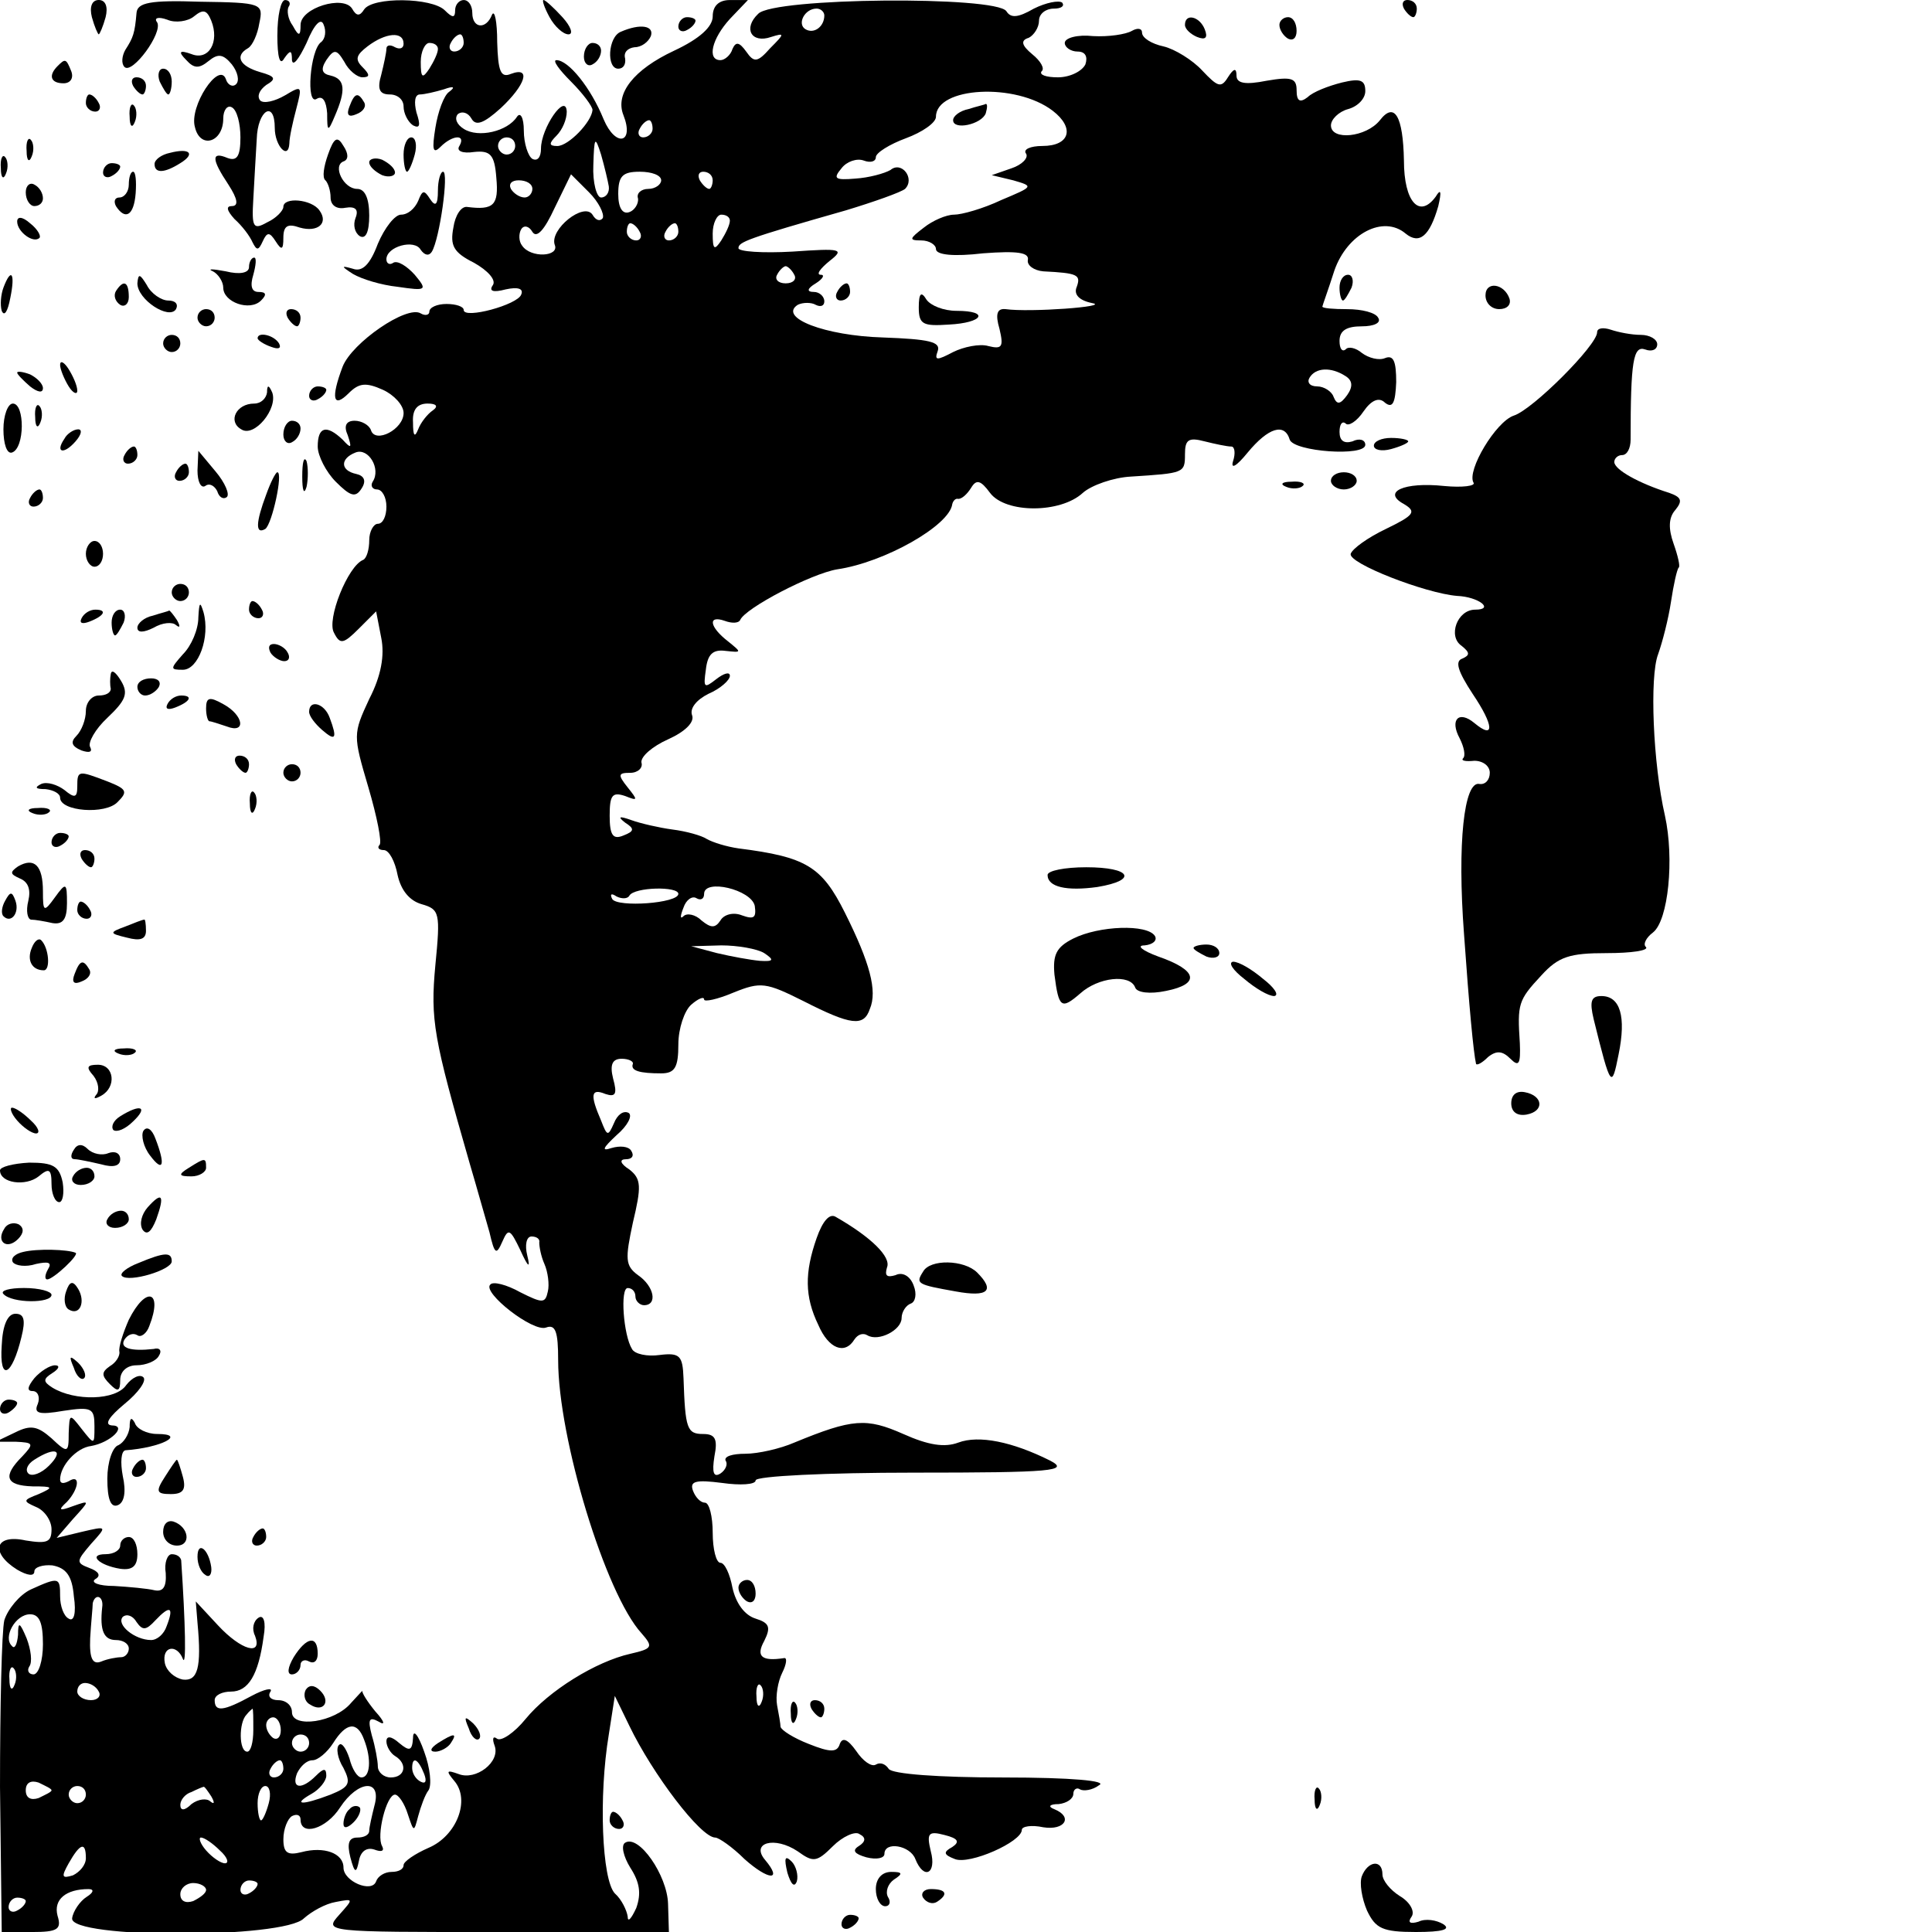 <?xml version="1.0" standalone="no"?>
<!DOCTYPE svg PUBLIC "-//W3C//DTD SVG 20010904//EN"
 "http://www.w3.org/TR/2001/REC-SVG-20010904/DTD/svg10.dtd">
<svg version="1.0" xmlns="http://www.w3.org/2000/svg"
 width="225pt" height="225pt" viewBox="0 0 225 225"
 preserveAspectRatio="xMidYMid meet">

<g transform="translate(0,225) scale(0.1,-0.1)"
fill="#000000" stroke="none">
<path d="M107 2230 c3 -11 7 -20 8 -20 1 0 5 9 8 20 3 12 0 20 -8 20 -8 0 -11
-8 -8 -20z"/>
<path d="M159 2235 c-2 -24 -4 -29 -13 -43 -4 -7 -5 -16 -1 -20 9 -9 45 40 38
52 -4 5 1 7 12 3 9 -4 24 -2 31 4 11 9 15 7 20 -5 10 -25 -3 -47 -23 -39 -14
5 -16 3 -6 -7 9 -10 15 -10 26 -1 11 9 17 8 27 -4 7 -9 9 -19 5 -23 -4 -4 -10
-1 -12 6 -8 21 -43 -32 -36 -56 6 -26 33 -18 33 10 0 10 5 16 10 13 6 -3 10
-19 10 -35 0 -22 -4 -28 -15 -24 -19 8 -19 -1 1 -31 11 -17 12 -25 4 -25 -7 0
-6 -5 3 -15 9 -8 18 -20 21 -27 5 -10 7 -10 12 1 5 11 8 11 15 0 7 -11 9 -10
9 4 0 14 5 17 19 12 21 -6 34 5 23 20 -9 13 -42 16 -42 4 0 -4 -8 -13 -19 -18
-16 -9 -18 -6 -16 27 1 20 3 52 4 70 1 34 21 46 21 13 0 -21 16 -38 17 -18 0
7 4 25 8 40 7 27 7 28 -13 16 -12 -7 -25 -10 -29 -6 -4 5 -1 12 7 18 12 7 11
10 -7 15 -24 7 -30 19 -14 28 5 3 11 16 13 29 5 23 3 24 -69 25 -58 2 -73 -1
-74 -13z"/>
<path d="M323 2209 c0 -26 3 -36 8 -27 7 10 9 10 9 -2 1 -8 8 1 17 20 9 22 17
30 20 21 3 -7 2 -16 -3 -20 -13 -9 -18 -75 -5 -66 7 4 11 -3 12 -17 0 -22 1
-22 9 -3 13 30 12 43 -5 47 -10 2 -12 7 -5 18 9 13 12 13 21 -2 5 -10 15 -18
21 -18 9 0 9 3 0 12 -9 9 -7 14 6 24 21 16 42 18 42 3 0 -5 -4 -7 -10 -4 -5 3
-10 3 -10 -2 0 -4 -3 -18 -6 -30 -5 -17 -2 -23 10 -23 9 0 16 -6 16 -14 0 -8
5 -18 11 -22 8 -4 9 0 4 15 -3 12 -2 21 4 21 5 0 18 3 28 6 11 4 14 3 6 -3 -6
-4 -13 -23 -16 -42 -4 -25 -3 -31 6 -22 14 14 30 15 22 1 -4 -6 4 -9 17 -7 19
2 24 -3 26 -30 3 -32 -3 -38 -34 -34 -7 1 -14 -10 -16 -24 -4 -21 0 -29 24
-41 16 -9 26 -20 22 -26 -5 -7 0 -9 15 -5 14 3 21 1 18 -6 -4 -12 -67 -29 -67
-18 0 4 -9 7 -20 7 -11 0 -20 -4 -20 -9 0 -4 -5 -5 -10 -2 -16 10 -80 -34 -91
-62 -14 -37 -11 -49 7 -31 12 12 20 13 40 4 13 -6 24 -18 24 -27 0 -19 -33
-36 -38 -20 -2 6 -11 11 -19 11 -10 0 -13 -6 -8 -17 5 -15 4 -16 -6 -5 -19 18
-29 15 -29 -8 0 -11 10 -30 21 -41 17 -17 23 -19 30 -8 6 9 3 15 -6 17 -19 4
-19 18 -1 25 15 6 30 -19 20 -34 -3 -5 0 -9 5 -9 6 0 11 -9 11 -20 0 -11 -4
-20 -10 -20 -5 0 -10 -9 -10 -19 0 -11 -3 -21 -7 -23 -18 -7 -43 -70 -34 -85
7 -14 11 -13 29 5 l20 20 6 -31 c4 -20 0 -44 -14 -71 -19 -41 -19 -42 -1 -103
10 -34 16 -64 13 -67 -3 -3 -1 -6 5 -6 6 0 13 -13 16 -29 4 -18 14 -30 28 -34
21 -6 22 -10 16 -71 -6 -64 -2 -85 40 -231 8 -27 18 -63 23 -80 6 -26 8 -27
15 -11 7 16 9 15 21 -10 9 -20 12 -22 8 -6 -3 12 -1 22 5 22 6 0 10 -3 9 -7 0
-5 2 -16 6 -25 4 -9 6 -24 4 -32 -3 -14 -6 -14 -32 -1 -16 9 -32 13 -35 9 -10
-9 50 -56 65 -50 11 4 14 -5 14 -38 0 -91 55 -272 97 -318 14 -16 13 -18 -13
-24 -40 -9 -95 -43 -122 -76 -13 -16 -28 -26 -33 -23 -5 4 -6 0 -3 -8 7 -19
-22 -41 -42 -33 -14 5 -15 4 -5 -8 19 -22 3 -64 -30 -78 -16 -7 -29 -16 -29
-20 0 -5 -6 -8 -14 -8 -8 0 -16 -5 -18 -11 -5 -14 -38 0 -38 16 0 17 -23 25
-49 18 -16 -4 -21 -1 -21 15 0 12 5 24 10 27 6 3 10 1 10 -4 0 -20 30 -11 46
14 21 32 49 34 40 2 -3 -12 -6 -25 -6 -29 0 -5 -6 -8 -14 -8 -10 0 -12 -7 -8
-23 5 -19 7 -19 10 -4 2 11 9 16 18 13 8 -3 12 -2 9 4 -7 12 5 60 15 60 4 0
11 -10 15 -23 7 -21 7 -21 12 -2 3 11 8 25 12 30 4 6 2 26 -5 45 -7 20 -13 27
-13 16 -1 -15 -4 -16 -16 -6 -9 8 -15 9 -15 2 0 -6 5 -14 10 -17 15 -9 12 -25
-5 -25 -8 0 -15 6 -15 13 0 6 -3 23 -7 36 -5 19 -3 22 8 16 8 -5 7 0 -4 12 -9
11 -16 22 -15 24 2 2 -4 -4 -13 -14 -19 -23 -69 -30 -69 -11 0 8 -7 14 -16 14
-8 0 -13 4 -9 10 3 5 -7 3 -22 -5 -33 -18 -43 -19 -43 -5 0 6 9 10 19 10 20 0
32 19 38 64 3 17 0 26 -6 22 -6 -4 -8 -13 -4 -21 9 -24 -16 -17 -43 12 l-26
28 2 -25 c5 -53 0 -68 -17 -66 -10 2 -19 10 -21 19 -4 20 14 23 21 5 4 -10 3
40 -2 115 -1 4 -5 7 -11 7 -5 0 -9 -10 -7 -22 1 -16 -3 -22 -13 -20 -8 2 -30
4 -47 5 -18 0 -28 4 -22 8 7 4 4 9 -7 13 -16 6 -15 8 2 28 19 21 19 21 -11 14
l-29 -7 19 22 c20 22 20 22 0 15 -16 -6 -18 -5 -7 5 14 15 16 33 2 24 -6 -3
-10 -3 -10 2 0 16 19 37 36 39 23 4 43 24 24 24 -9 1 -3 10 15 25 16 13 26 27
22 31 -4 4 -13 0 -20 -9 -12 -18 -60 -19 -86 -3 -11 7 -11 10 0 17 8 5 9 9 3
9 -6 0 -17 -7 -24 -15 -8 -10 -9 -15 -2 -15 6 0 9 -7 6 -15 -5 -11 1 -13 30
-8 33 5 36 3 36 -18 0 -22 0 -22 -15 -3 -14 18 -14 18 -15 -5 0 -23 -1 -24
-20 -6 -16 14 -24 16 -42 7 l-23 -11 23 0 c21 -1 22 -2 8 -17 -23 -23 -20 -34
12 -35 24 0 25 -1 7 -9 -18 -7 -19 -8 -3 -15 10 -4 18 -16 18 -26 0 -15 -5
-17 -30 -13 -36 8 -42 -14 -10 -34 12 -7 20 -8 20 -2 0 5 10 8 21 7 16 -3 23
-12 25 -36 3 -20 0 -30 -6 -26 -6 3 -10 15 -10 26 0 22 -1 23 -34 8 -13 -6
-27 -23 -31 -36 -3 -13 -5 -101 -5 -194 l2 -169 35 0 c30 0 35 3 30 19 -5 19
10 31 36 31 7 0 6 -4 -2 -9 -8 -5 -16 -17 -17 -25 -3 -24 247 -24 270 0 9 8
25 17 37 19 21 4 21 4 4 -15 -18 -20 -16 -20 183 -20 l201 0 -1 33 c-1 33 -34
81 -50 71 -5 -3 -2 -16 6 -29 11 -17 13 -30 7 -47 -6 -13 -10 -17 -10 -10 -1
7 -7 20 -15 27 -15 16 -19 113 -7 185 l7 45 17 -35 c27 -56 83 -130 100 -130
4 0 20 -11 34 -25 28 -25 45 -26 24 -1 -17 20 11 28 38 10 18 -13 22 -13 41 6
11 11 26 18 31 14 8 -4 7 -9 -1 -14 -8 -5 -5 -9 9 -13 12 -3 21 -1 21 4 0 15
30 10 36 -6 10 -25 25 -17 18 9 -5 21 -3 24 16 19 16 -4 18 -8 9 -14 -11 -6
-10 -9 3 -14 17 -7 78 20 78 34 0 4 11 6 25 3 25 -4 35 12 13 21 -8 3 -6 6 5
6 9 1 17 6 17 12 0 5 4 8 8 5 4 -2 14 -1 22 5 10 5 -31 9 -112 9 -75 0 -129 4
-133 10 -4 6 -10 8 -15 5 -5 -3 -15 4 -23 16 -10 14 -16 16 -19 8 -3 -10 -11
-10 -36 0 -18 7 -32 16 -33 20 0 3 -2 15 -4 25 -2 11 1 28 6 38 5 10 6 18 2
17 -26 -4 -33 2 -23 20 8 16 6 21 -10 26 -13 4 -23 18 -27 36 -3 16 -9 29 -14
29 -5 0 -9 16 -9 35 0 19 -4 35 -9 35 -5 0 -11 6 -14 14 -4 11 3 13 34 9 21
-3 39 -2 39 3 0 5 83 9 184 9 162 0 182 2 159 14 -44 22 -83 30 -107 21 -16
-6 -35 -3 -64 10 -43 19 -59 18 -127 -10 -16 -7 -42 -13 -57 -13 -15 0 -25 -3
-23 -8 3 -4 0 -11 -6 -15 -8 -5 -10 1 -7 20 4 20 1 26 -13 26 -19 0 -21 6 -23
65 -1 26 -4 30 -28 27 -14 -2 -29 1 -32 7 -10 16 -14 71 -5 71 5 0 9 -4 9 -10
0 -5 5 -10 10 -10 16 0 12 22 -7 35 -15 11 -15 19 -6 61 10 42 10 51 -4 62
-11 7 -12 12 -4 12 7 0 10 4 6 10 -3 5 -13 6 -23 3 -12 -4 -10 0 6 15 13 11
19 23 14 26 -6 3 -13 -2 -17 -12 -7 -16 -8 -15 -15 3 -13 30 -12 38 5 31 12
-4 14 0 9 18 -4 16 -1 23 10 23 8 0 14 -3 13 -6 -3 -8 8 -11 33 -11 16 0 20 7
20 34 0 18 7 39 15 46 8 7 15 10 15 6 0 -3 15 0 34 8 32 13 38 12 82 -10 55
-28 70 -30 77 -9 9 21 0 54 -29 112 -27 54 -45 65 -124 75 -14 2 -30 7 -37 11
-6 4 -24 9 -40 11 -15 2 -37 7 -48 11 -14 5 -16 4 -7 -3 11 -7 11 -10 -2 -15
-12 -5 -16 0 -16 23 0 24 3 28 18 23 15 -6 15 -5 3 10 -12 15 -11 17 3 17 9 0
15 6 13 12 -1 7 13 19 31 27 20 9 31 20 28 28 -3 8 5 18 19 25 14 6 25 16 25
21 0 5 -7 3 -16 -4 -14 -11 -15 -10 -12 11 2 18 8 24 23 22 19 -2 19 -2 3 11
-22 17 -24 31 -4 24 8 -3 16 -3 18 1 6 14 83 54 113 59 55 8 131 51 134 76 1
4 4 7 7 6 4 0 10 5 15 13 6 10 11 9 22 -6 18 -24 82 -24 108 0 10 9 36 18 56
19 62 4 63 4 63 26 0 17 4 20 23 15 12 -3 26 -6 31 -6 4 0 5 -8 2 -17 -3 -10
4 -6 17 10 24 29 43 35 49 15 5 -14 88 -20 88 -6 0 6 -7 8 -15 4 -10 -3 -15 1
-15 11 0 9 3 13 7 10 3 -4 13 2 21 14 9 13 18 17 25 10 9 -7 12 0 13 24 0 24
-3 32 -13 28 -7 -3 -19 0 -27 6 -7 6 -16 8 -19 4 -4 -3 -7 1 -7 10 0 12 8 17
26 17 14 0 23 4 19 10 -3 6 -19 10 -36 10 -16 0 -29 1 -29 3 0 1 7 20 14 42
15 43 57 65 83 43 16 -13 28 -3 38 32 4 17 3 21 -3 11 -19 -26 -37 -6 -37 42
-1 52 -11 69 -28 47 -16 -20 -57 -24 -57 -6 0 7 9 16 20 19 11 3 20 12 20 21
0 13 -6 15 -27 10 -16 -4 -34 -11 -40 -17 -9 -7 -13 -5 -13 8 0 14 -6 16 -35
11 -25 -5 -35 -3 -35 6 0 9 -3 9 -10 -2 -8 -13 -12 -11 -30 8 -11 12 -32 25
-45 28 -14 3 -25 10 -25 16 0 5 -5 6 -12 2 -7 -4 -27 -7 -45 -6 -18 2 -33 -2
-33 -8 0 -5 7 -10 15 -10 9 0 12 -6 9 -15 -4 -8 -18 -15 -32 -15 -14 0 -22 3
-19 7 4 3 -1 12 -11 20 -12 10 -14 16 -4 19 6 3 12 12 12 20 0 8 8 14 17 14 9
0 13 3 10 7 -4 3 -19 0 -33 -7 -19 -11 -27 -11 -32 -3 -12 18 -271 16 -289 -3
-18 -17 -8 -35 15 -27 16 5 16 4 -1 -13 -15 -17 -19 -17 -28 -4 -8 11 -12 12
-16 3 -2 -7 -9 -13 -14 -13 -16 0 -10 25 11 48 l21 22 -21 0 c-13 0 -20 -7
-20 -19 0 -12 -15 -26 -45 -40 -47 -22 -69 -50 -59 -75 13 -33 -9 -38 -23 -5
-15 37 -41 69 -55 69 -5 0 3 -11 17 -25 14 -14 25 -29 25 -33 -1 -14 -28 -42
-41 -42 -10 0 -10 3 -1 12 7 7 12 19 12 28 -1 23 -30 -19 -30 -43 0 -10 -4
-15 -10 -12 -5 3 -10 18 -10 33 0 15 -4 22 -8 16 -11 -17 -45 -25 -62 -14 -8
5 -11 12 -7 17 5 4 12 2 16 -5 5 -9 14 -6 34 12 29 27 36 49 12 40 -12 -5 -15
3 -16 37 0 24 -3 38 -6 32 -7 -18 -23 -16 -23 2 0 8 -4 15 -10 15 -5 0 -10 -5
-10 -12 0 -9 -3 -9 -12 0 -15 15 -84 16 -94 1 -5 -8 -9 -8 -14 1 -10 16 -60 1
-60 -19 0 -13 -2 -14 -9 -1 -6 8 -7 18 -5 22 3 4 1 8 -4 8 -5 0 -9 -18 -9 -41z
m637 23 c0 -13 -12 -22 -22 -16 -10 6 -1 24 13 24 5 0 9 -4 9 -8z m-420 -32
c0 -5 -5 -10 -11 -10 -5 0 -7 5 -4 10 3 6 8 10 11 10 2 0 4 -4 4 -10z m-30 -7
c0 -5 -5 -15 -10 -23 -8 -12 -10 -11 -10 8 0 12 5 22 10 22 6 0 10 -3 10 -7z
m716 -72 c26 -20 20 -41 -12 -41 -14 0 -23 -4 -19 -9 3 -5 -5 -13 -17 -17
l-23 -8 25 -6 c24 -7 24 -7 -14 -23 -21 -10 -46 -17 -55 -17 -9 0 -25 -7 -35
-15 -17 -13 -18 -15 -3 -15 9 0 17 -5 17 -10 0 -7 21 -9 55 -5 40 3 54 1 52
-8 -1 -6 7 -12 18 -13 40 -2 44 -4 39 -18 -4 -9 3 -16 18 -19 22 -4 -73 -11
-101 -7 -10 1 -12 -6 -7 -23 5 -21 3 -24 -13 -20 -10 3 -29 -1 -41 -7 -19 -10
-22 -10 -18 1 4 11 -10 14 -64 16 -67 2 -122 23 -99 38 6 3 16 3 21 0 6 -3 10
-1 10 4 0 6 -6 11 -12 11 -9 0 -8 4 2 10 8 5 11 10 6 10 -6 0 -1 7 10 16 18
14 14 15 -43 11 -35 -2 -63 0 -63 4 0 7 9 11 125 44 33 10 64 21 69 25 12 12
-4 33 -17 22 -7 -4 -25 -9 -41 -10 -24 -2 -26 0 -16 12 6 8 18 12 26 9 8 -3
14 -1 14 4 0 5 16 15 35 22 19 7 35 18 35 25 0 35 93 40 136 7z m-466 -21 c0
-5 -5 -10 -11 -10 -5 0 -7 5 -4 10 3 6 8 10 11 10 2 0 4 -4 4 -10z m-160 -20
c0 -5 -4 -10 -10 -10 -5 0 -10 5 -10 10 0 6 5 10 10 10 6 0 10 -4 10 -10z
m109 -47 c1 -7 -3 -13 -9 -13 -5 0 -10 17 -9 38 1 33 2 34 9 12 4 -14 8 -31 9
-37z m-7 -37 c-3 -4 -8 -3 -12 4 -10 15 -50 -17 -44 -35 6 -14 -28 -16 -38 -1
-4 5 -4 14 -1 19 3 5 9 4 13 -3 5 -8 14 2 26 28 l19 39 21 -21 c11 -11 18 -25
16 -30z m68 44 c0 -5 -7 -10 -15 -10 -8 0 -14 -5 -12 -11 1 -6 -4 -14 -10 -16
-8 -3 -13 5 -13 21 0 21 5 26 25 26 14 0 25 -4 25 -10z m60 0 c0 -5 -2 -10 -4
-10 -3 0 -8 5 -11 10 -3 6 -1 10 4 10 6 0 11 -4 11 -10z m-210 -10 c0 -5 -4
-10 -9 -10 -6 0 -13 5 -16 10 -3 6 1 10 9 10 9 0 16 -4 16 -10z m230 -37 c0
-5 -5 -15 -10 -23 -8 -12 -10 -11 -10 8 0 12 5 22 10 22 6 0 10 -3 10 -7z
m-105 -13 c3 -5 1 -10 -4 -10 -6 0 -11 5 -11 10 0 6 2 10 4 10 3 0 8 -4 11
-10z m45 0 c0 -5 -5 -10 -11 -10 -5 0 -7 5 -4 10 3 6 8 10 11 10 2 0 4 -4 4
-10z m135 -50 c3 -5 -1 -10 -10 -10 -9 0 -13 5 -10 10 3 6 8 10 10 10 2 0 7
-4 10 -10z m642 -118 c8 -5 9 -12 2 -22 -8 -11 -12 -12 -16 -2 -2 6 -11 12
-19 12 -9 0 -12 5 -9 10 7 12 25 13 42 2z m-1063 -40 c-6 -4 -14 -14 -17 -22
-4 -10 -6 -8 -6 8 -1 15 5 22 17 22 10 0 13 -3 6 -8z m286 -563 c0 -11 -71
-16 -77 -6 -3 6 -1 7 5 3 6 -3 13 -3 15 1 6 10 57 11 57 2z m89 -14 c2 -14 -1
-16 -15 -11 -10 4 -21 1 -25 -6 -6 -9 -11 -9 -22 0 -7 7 -17 9 -21 5 -4 -4 -4
0 0 10 3 9 10 14 15 11 5 -3 9 -1 9 5 0 18 55 5 59 -14z m11 -55 c12 -8 11
-10 -5 -9 -11 1 -33 5 -50 9 l-30 8 35 1 c19 0 42 -4 50 -9z m-833 -597 c-9
-9 -20 -13 -24 -9 -4 4 -1 11 7 16 25 16 35 11 17 -7z m62 -165 c-3 -27 2 -38
16 -38 8 0 15 -4 15 -10 0 -5 -4 -10 -9 -10 -5 0 -16 -2 -23 -5 -10 -4 -14 3
-13 27 1 18 3 36 3 41 3 12 13 8 11 -5z m75 -22 c-3 -9 -11 -16 -18 -16 -19 0
-41 18 -33 27 5 4 12 1 16 -6 7 -10 11 -10 22 2 17 18 22 16 13 -7z m-144 -21
c0 -19 -5 -35 -11 -35 -5 0 -8 4 -5 9 4 5 2 20 -3 33 -8 19 -10 20 -10 4 -1
-11 -4 -17 -7 -13 -11 10 4 37 21 37 11 0 15 -10 15 -35z m-33 -47 c-3 -8 -6
-5 -6 6 -1 11 2 17 5 13 3 -3 4 -12 1 -19z m98 -8 c3 -5 -1 -10 -9 -10 -9 0
-16 5 -16 10 0 6 4 10 9 10 6 0 13 -4 16 -10z m772 -12 c-3 -8 -6 -5 -6 6 -1
11 2 17 5 13 3 -3 4 -12 1 -19z m-592 -33 c0 -14 -3 -25 -7 -25 -10 0 -10 34
-1 43 3 4 7 7 7 7 1 0 1 -11 1 -25z m32 0 c0 -8 -4 -12 -9 -9 -4 3 -8 9 -8 15
0 5 4 9 8 9 5 0 9 -7 9 -15z m97 -11 c9 -23 7 -44 -3 -44 -5 0 -11 10 -14 22
-4 12 -9 19 -12 16 -4 -3 -2 -16 5 -27 9 -18 7 -22 -15 -31 -34 -13 -45 -12
-22 1 9 5 17 15 17 21 0 9 -3 9 -12 0 -17 -17 -29 -15 -22 3 4 8 11 15 18 15
6 0 17 9 24 20 15 24 28 26 36 4z m-64 -4 c0 -5 -4 -10 -10 -10 -5 0 -10 5
-10 10 0 6 5 10 10 10 6 0 10 -4 10 -10z m-30 -30 c0 -5 -5 -10 -11 -10 -5 0
-7 5 -4 10 3 6 8 10 11 10 2 0 4 -4 4 -10z m164 -6 c3 -8 2 -12 -4 -9 -6 3
-10 10 -10 16 0 14 7 11 14 -7z m-434 -19 c0 -2 -7 -5 -15 -9 -9 -3 -15 0 -15
9 0 9 6 12 15 9 8 -4 15 -7 15 -9z m40 -5 c0 -5 -4 -10 -10 -10 -5 0 -10 5
-10 10 0 6 5 10 10 10 6 0 10 -4 10 -10z m146 -2 c4 -7 4 -10 -1 -6 -4 4 -14
3 -22 -3 -8 -8 -13 -8 -13 -1 0 6 6 13 13 15 6 3 13 6 14 6 1 1 5 -5 9 -11z
m67 -8 c-3 -11 -7 -20 -9 -20 -2 0 -4 9 -4 20 0 11 4 20 9 20 5 0 7 -9 4 -20z
m-57 -55 c9 -8 11 -15 6 -15 -5 0 -15 7 -22 15 -7 8 -9 15 -6 15 4 0 14 -7 22
-15z m-156 -9 c0 -8 -7 -16 -15 -20 -13 -4 -14 -2 -5 14 13 23 20 26 20 6z
m140 -37 c0 -4 -7 -9 -15 -13 -9 -3 -15 0 -15 8 0 7 7 13 15 13 8 0 15 -4 15
-8z m60 7 c0 -3 -4 -8 -10 -11 -5 -3 -10 -1 -10 4 0 6 5 11 10 11 6 0 10 -2
10 -4z m-270 -20 c0 -3 -4 -8 -10 -11 -5 -3 -10 -1 -10 4 0 6 5 11 10 11 6 0
10 -2 10 -4z"/>
<path d="M1128 2123 c-10 -2 -18 -8 -18 -13 0 -12 33 -5 38 8 2 7 2 11 0 11
-1 -1 -11 -3 -20 -6z"/>
<path d="M975 1910 c-3 -5 -1 -10 4 -10 6 0 11 5 11 10 0 6 -2 10 -4 10 -3 0
-8 -4 -11 -10z"/>
<path d="M1070 1892 c0 -20 5 -22 35 -20 40 2 48 16 9 16 -15 0 -30 6 -35 13
-6 10 -9 8 -9 -9z"/>
<path d="M640 2230 c6 -11 16 -20 22 -20 6 0 3 9 -7 20 -10 11 -20 20 -22 20
-2 0 1 -9 7 -20z"/>
<path d="M1635 2240 c3 -5 8 -10 11 -10 2 0 4 5 4 10 0 6 -5 10 -11 10 -5 0
-7 -4 -4 -10z"/>
<path d="M790 2219 c0 -5 5 -7 10 -4 6 3 10 8 10 11 0 2 -4 4 -10 4 -5 0 -10
-5 -10 -11z"/>
<path d="M1380 2221 c0 -5 7 -11 14 -14 10 -4 13 -1 9 9 -6 15 -23 19 -23 5z"/>
<path d="M1490 2221 c0 -6 5 -13 10 -16 6 -3 10 1 10 9 0 9 -4 16 -10 16 -5 0
-10 -4 -10 -9z"/>
<path d="M723 2213 c-15 -6 -17 -43 -3 -43 6 0 9 5 8 12 -2 7 3 12 11 13 8 0
16 6 19 13 4 12 -12 15 -35 5z"/>
<path d="M680 2184 c0 -8 5 -12 10 -9 6 3 10 10 10 16 0 5 -4 9 -10 9 -5 0
-10 -7 -10 -16z"/>
<path d="M67 2173 c-11 -11 -8 -20 7 -20 8 0 12 6 9 14 -6 15 -7 15 -16 6z"/>
<path d="M186 2155 c4 -8 8 -15 10 -15 2 0 4 7 4 15 0 8 -4 15 -10 15 -5 0 -7
-7 -4 -15z"/>
<path d="M155 2150 c3 -5 8 -10 11 -10 2 0 4 5 4 10 0 6 -5 10 -11 10 -5 0 -7
-4 -4 -10z"/>
<path d="M100 2130 c0 -5 5 -10 11 -10 5 0 7 5 4 10 -3 6 -8 10 -11 10 -2 0
-4 -4 -4 -10z"/>
<path d="M407 2126 c-4 -10 -1 -13 8 -9 8 3 12 9 9 14 -7 12 -11 11 -17 -5z"/>
<path d="M151 2114 c0 -11 3 -14 6 -6 3 7 2 16 -1 19 -3 4 -6 -2 -5 -13z"/>
<path d="M31 2074 c0 -11 3 -14 6 -6 3 7 2 16 -1 19 -3 4 -6 -2 -5 -13z"/>
<path d="M382 2070 c-5 -14 -7 -27 -3 -30 3 -3 6 -12 6 -20 0 -9 7 -14 17 -12
12 2 16 -2 12 -12 -3 -8 -1 -17 5 -21 7 -4 11 5 11 24 0 20 -5 31 -14 31 -16
0 -29 27 -16 32 6 2 6 9 0 18 -7 12 -11 10 -18 -10z"/>
<path d="M470 2070 c0 -11 2 -20 4 -20 2 0 6 9 9 20 3 11 1 20 -4 20 -5 0 -9
-9 -9 -20z"/>
<path d="M198 2072 c-10 -2 -18 -8 -18 -13 0 -11 11 -11 30 1 18 11 11 18 -12
12z"/>
<path d="M1 2054 c0 -11 3 -14 6 -6 3 7 2 16 -1 19 -3 4 -6 -2 -5 -13z"/>
<path d="M430 2061 c0 -5 7 -11 15 -15 8 -3 15 -1 15 3 0 5 -7 11 -15 15 -8 3
-15 1 -15 -3z"/>
<path d="M120 2049 c0 -5 5 -7 10 -4 6 3 10 8 10 11 0 2 -4 4 -10 4 -5 0 -10
-5 -10 -11z"/>
<path d="M150 2035 c0 -8 -5 -15 -11 -15 -5 0 -7 -4 -4 -10 11 -17 21 -11 23
15 1 14 0 25 -3 25 -3 0 -5 -7 -5 -15z"/>
<path d="M510 2028 c0 -17 -3 -19 -9 -10 -7 11 -9 11 -14 -2 -4 -9 -12 -16
-20 -16 -7 0 -19 -15 -27 -34 -9 -24 -18 -33 -29 -29 -14 4 -14 3 0 -6 10 -6
33 -13 52 -15 34 -5 35 -4 20 14 -9 10 -20 17 -25 14 -4 -3 -8 -1 -8 4 0 15
33 24 40 11 5 -7 10 -7 13 -2 9 15 20 93 13 93 -3 0 -6 -10 -6 -22z"/>
<path d="M30 2026 c0 -9 5 -16 10 -16 6 0 10 4 10 9 0 6 -4 13 -10 16 -5 3
-10 -1 -10 -9z"/>
<path d="M20 1992 c0 -12 19 -26 26 -19 2 2 -2 10 -11 17 -9 8 -15 8 -15 2z"/>
<path d="M290 1939 c0 -7 -11 -9 -27 -5 -16 3 -22 3 -15 0 6 -3 12 -12 12 -19
0 -17 31 -28 44 -15 7 7 6 10 -3 10 -8 0 -10 7 -6 20 3 11 4 20 1 20 -3 0 -6
-5 -6 -11z"/>
<path d="M4 1915 c-3 -8 -4 -20 -2 -27 3 -7 7 -1 10 15 6 29 1 36 -8 12z"/>
<path d="M160 1920 c0 -19 37 -43 45 -30 3 6 -1 10 -9 10 -8 0 -20 8 -25 18
-8 13 -10 14 -11 2z"/>
<path d="M1560 1915 c0 -8 2 -15 4 -15 2 0 6 7 10 15 3 8 1 15 -4 15 -6 0 -10
-7 -10 -15z"/>
<path d="M135 1911 c-3 -5 -1 -12 5 -16 5 -3 10 1 10 9 0 18 -6 21 -15 7z"/>
<path d="M1730 1906 c0 -9 7 -16 16 -16 9 0 14 5 12 12 -6 18 -28 21 -28 4z"/>
<path d="M230 1880 c0 -5 5 -10 10 -10 6 0 10 5 10 10 0 6 -4 10 -10 10 -5 0
-10 -4 -10 -10z"/>
<path d="M335 1880 c3 -5 8 -10 11 -10 2 0 4 5 4 10 0 6 -5 10 -11 10 -5 0 -7
-4 -4 -10z"/>
<path d="M1860 1863 c0 -15 -75 -90 -97 -97 -21 -7 -55 -64 -47 -78 3 -4 -13
-6 -34 -4 -47 5 -73 -7 -47 -21 15 -9 12 -13 -21 -29 -21 -10 -39 -23 -41 -29
-3 -11 87 -46 124 -49 25 -1 44 -16 21 -16 -21 0 -32 -31 -16 -42 10 -8 10
-11 1 -15 -9 -3 -5 -15 12 -41 25 -37 26 -54 2 -34 -18 15 -29 4 -17 -18 5
-10 7 -20 4 -23 -3 -3 3 -4 13 -3 10 0 18 -6 18 -14 0 -8 -5 -14 -12 -13 -18
4 -26 -69 -18 -175 6 -85 11 -138 14 -151 1 -2 7 1 14 8 10 8 17 7 26 -2 10
-10 12 -6 11 18 -3 46 -2 50 25 79 20 22 33 26 76 26 29 0 49 3 46 7 -4 3 0
11 8 17 18 14 25 86 14 136 -14 61 -18 162 -8 188 5 14 12 41 15 61 3 20 7 38
9 40 2 1 -1 14 -6 28 -6 17 -6 30 2 39 9 11 7 15 -7 20 -35 11 -64 27 -64 36
0 4 4 8 9 8 6 0 10 8 10 18 0 91 3 110 17 105 8 -3 14 0 14 6 0 6 -9 11 -19
11 -11 0 -26 3 -35 6 -9 3 -16 2 -16 -3z"/>
<path d="M190 1850 c0 -5 5 -10 10 -10 6 0 10 5 10 10 0 6 -4 10 -10 10 -5 0
-10 -4 -10 -10z"/>
<path d="M300 1856 c0 -2 7 -7 16 -10 8 -3 12 -2 9 4 -6 10 -25 14 -25 6z"/>
<path d="M70 1825 c0 -5 5 -17 10 -25 5 -8 10 -10 10 -5 0 6 -5 17 -10 25 -5
8 -10 11 -10 5z"/>
<path d="M20 1816 c0 -2 7 -9 15 -16 9 -7 15 -8 15 -2 0 5 -7 12 -15 16 -8 3
-15 4 -15 2z"/>
<path d="M311 1793 c-1 -7 -7 -13 -15 -13 -21 0 -31 -21 -15 -30 15 -10 43 24
36 43 -4 9 -6 9 -6 0z"/>
<path d="M360 1789 c0 -5 5 -7 10 -4 6 3 10 8 10 11 0 2 -4 4 -10 4 -5 0 -10
-5 -10 -11z"/>
<path d="M4 1750 c0 -17 4 -29 10 -27 15 5 15 57 1 57 -6 0 -11 -14 -11 -30z"/>
<path d="M41 1764 c0 -11 3 -14 6 -6 3 7 2 16 -1 19 -3 4 -6 -2 -5 -13z"/>
<path d="M330 1744 c0 -8 5 -12 10 -9 6 3 10 10 10 16 0 5 -4 9 -10 9 -5 0
-10 -7 -10 -16z"/>
<path d="M75 1739 c-11 -16 -1 -19 13 -3 7 8 8 14 3 14 -5 0 -13 -5 -16 -11z"/>
<path d="M1600 1731 c0 -5 9 -7 20 -4 11 3 20 7 20 9 0 2 -9 4 -20 4 -11 0
-20 -4 -20 -9z"/>
<path d="M145 1720 c-3 -5 -1 -10 4 -10 6 0 11 5 11 10 0 6 -2 10 -4 10 -3 0
-8 -4 -11 -10z"/>
<path d="M230 1702 c0 -13 4 -21 9 -18 5 4 11 0 14 -6 2 -7 7 -10 11 -7 4 3
-2 17 -13 30 l-20 24 -1 -23z"/>
<path d="M352 1695 c0 -16 2 -22 5 -12 2 9 2 23 0 30 -3 6 -5 -1 -5 -18z"/>
<path d="M205 1700 c-3 -5 -1 -10 4 -10 6 0 11 5 11 10 0 6 -2 10 -4 10 -3 0
-8 -4 -11 -10z"/>
<path d="M310 1674 c-12 -32 -13 -47 -1 -40 8 6 21 66 14 66 -2 0 -8 -12 -13
-26z"/>
<path d="M1550 1690 c0 -5 7 -10 15 -10 8 0 15 5 15 10 0 6 -7 10 -15 10 -8 0
-15 -4 -15 -10z"/>
<path d="M1498 1683 c7 -3 16 -2 19 1 4 3 -2 6 -13 5 -11 0 -14 -3 -6 -6z"/>
<path d="M35 1670 c-3 -5 -1 -10 4 -10 6 0 11 5 11 10 0 6 -2 10 -4 10 -3 0
-8 -4 -11 -10z"/>
<path d="M100 1605 c0 -8 5 -15 10 -15 6 0 10 7 10 15 0 8 -4 15 -10 15 -5 0
-10 -7 -10 -15z"/>
<path d="M200 1560 c0 -5 5 -10 10 -10 6 0 10 5 10 10 0 6 -4 10 -10 10 -5 0
-10 -4 -10 -10z"/>
<path d="M231 1531 c0 -14 -8 -33 -18 -43 -15 -17 -15 -18 0 -18 18 0 32 38
24 67 -4 13 -5 12 -6 -6z"/>
<path d="M290 1540 c0 -5 5 -10 11 -10 5 0 7 5 4 10 -3 6 -8 10 -11 10 -2 0
-4 -4 -4 -10z"/>
<path d="M95 1530 c-3 -6 1 -7 9 -4 18 7 21 14 7 14 -6 0 -13 -4 -16 -10z"/>
<path d="M130 1525 c0 -8 2 -15 4 -15 2 0 6 7 10 15 3 8 1 15 -4 15 -6 0 -10
-7 -10 -15z"/>
<path d="M178 1533 c-10 -2 -18 -9 -18 -14 0 -6 7 -6 19 0 10 6 22 7 26 3 5
-4 5 -1 1 6 -4 6 -8 11 -9 11 -1 -1 -10 -3 -19 -6z"/>
<path d="M315 1490 c3 -5 11 -10 16 -10 6 0 7 5 4 10 -3 6 -11 10 -16 10 -6 0
-7 -4 -4 -10z"/>
<path d="M129 1465 c-1 -5 -1 -13 0 -17 0 -5 -6 -8 -14 -8 -8 0 -15 -8 -15
-18 0 -10 -5 -23 -11 -29 -7 -7 -6 -12 6 -17 9 -3 13 -2 10 4 -3 5 6 21 20 34
21 20 25 28 16 43 -6 10 -11 14 -12 8z"/>
<path d="M160 1450 c0 -5 4 -10 9 -10 6 0 13 5 16 10 3 6 -1 10 -9 10 -9 0
-16 -4 -16 -10z"/>
<path d="M195 1430 c-3 -6 1 -7 9 -4 18 7 21 14 7 14 -6 0 -13 -4 -16 -10z"/>
<path d="M240 1425 c0 -8 2 -15 4 -15 2 0 11 -3 20 -6 23 -9 20 13 -4 26 -16
9 -20 8 -20 -5z"/>
<path d="M360 1421 c0 -5 7 -14 15 -21 16 -14 18 -10 9 14 -6 17 -24 22 -24 7z"/>
<path d="M275 1360 c3 -5 8 -10 11 -10 2 0 4 5 4 10 0 6 -5 10 -11 10 -5 0 -7
-4 -4 -10z"/>
<path d="M330 1350 c0 -5 5 -10 10 -10 6 0 10 5 10 10 0 6 -4 10 -10 10 -5 0
-10 -4 -10 -10z"/>
<path d="M90 1334 c0 -13 -3 -14 -15 -4 -8 6 -20 10 -27 7 -8 -4 -7 -6 5 -6 9
-1 17 -5 17 -10 0 -16 53 -20 67 -5 12 12 11 15 -12 24 -34 13 -35 13 -35 -6z"/>
<path d="M291 1314 c0 -11 3 -14 6 -6 3 7 2 16 -1 19 -3 4 -6 -2 -5 -13z"/>
<path d="M38 1303 c7 -3 16 -2 19 1 4 3 -2 6 -13 5 -11 0 -14 -3 -6 -6z"/>
<path d="M60 1269 c0 -5 5 -7 10 -4 6 3 10 8 10 11 0 2 -4 4 -10 4 -5 0 -10
-5 -10 -11z"/>
<path d="M95 1250 c3 -5 8 -10 11 -10 2 0 4 5 4 10 0 6 -5 10 -11 10 -5 0 -7
-4 -4 -10z"/>
<path d="M21 1241 c-10 -7 -9 -9 2 -14 10 -4 13 -13 10 -26 -3 -12 -1 -21 3
-22 5 0 16 -2 25 -4 12 -2 17 4 17 23 0 24 -1 25 -14 7 -13 -18 -14 -17 -14 7
0 30 -10 40 -29 29z"/>
<path d="M1220 1231 c0 -14 22 -19 58 -14 48 8 39 23 -13 23 -25 0 -45 -4 -45
-9z"/>
<path d="M6 1201 c-4 -7 -5 -15 -2 -18 9 -9 19 4 14 18 -4 11 -6 11 -12 0z"/>
<path d="M90 1190 c0 -5 5 -10 11 -10 5 0 7 5 4 10 -3 6 -8 10 -11 10 -2 0 -4
-4 -4 -10z"/>
<path d="M146 1171 c-19 -7 -19 -8 2 -13 15 -4 22 -2 22 8 0 8 -1 14 -2 13 -2
0 -12 -4 -22 -8z"/>
<path d="M1250 1157 c-20 -10 -24 -19 -22 -42 5 -39 8 -41 30 -22 21 19 58 23
64 7 2 -6 17 -8 36 -4 40 8 37 24 -9 40 -19 7 -26 13 -16 13 10 1 15 6 12 11
-9 14 -65 12 -95 -3z"/>
<path d="M37 1146 c-6 -14 0 -26 14 -26 8 0 6 26 -3 35 -3 3 -8 -1 -11 -9z"/>
<path d="M1390 1146 c0 -2 7 -6 15 -10 8 -3 15 -1 15 4 0 6 -7 10 -15 10 -8 0
-15 -2 -15 -4z"/>
<path d="M87 1116 c-4 -10 -1 -13 8 -9 8 3 12 9 9 14 -7 12 -11 11 -17 -5z"/>
<path d="M1449 1110 c13 -11 28 -20 35 -20 6 1 0 10 -13 20 -13 11 -28 20 -35
20 -6 -1 0 -10 13 -20z"/>
<path d="M1856 1063 c20 -81 21 -81 29 -41 9 44 2 68 -20 68 -12 0 -14 -6 -9
-27z"/>
<path d="M138 1023 c7 -3 16 -2 19 1 4 3 -2 6 -13 5 -11 0 -14 -3 -6 -6z"/>
<path d="M109 997 c6 -8 7 -18 3 -22 -4 -5 -1 -5 6 -1 18 10 15 36 -4 36 -13
0 -14 -3 -5 -13z"/>
<path d="M1760 965 c0 -10 7 -15 18 -13 21 4 19 22 -2 26 -10 2 -16 -3 -16
-13z"/>
<path d="M20 945 c7 -8 17 -15 22 -15 5 0 3 7 -6 15 -8 8 -18 15 -22 15 -3 0
-1 -7 6 -15z"/>
<path d="M140 950 c-8 -5 -11 -12 -8 -16 4 -3 14 1 23 10 18 17 9 21 -15 6z"/>
<path d="M167 933 c-3 -5 0 -19 8 -29 15 -20 18 -11 6 20 -4 11 -10 15 -14 9z"/>
<path d="M86 911 c-4 -6 -4 -11 1 -11 4 0 18 -3 31 -6 14 -4 22 -2 22 6 0 7
-6 10 -14 7 -7 -3 -18 -1 -24 5 -6 6 -12 6 -16 -1z"/>
<path d="M0 887 c0 -15 30 -19 45 -7 12 10 15 9 15 -9 0 -11 4 -21 9 -21 4 0
6 10 4 23 -4 19 -11 23 -39 23 -19 -1 -34 -5 -34 -9z"/>
<path d="M220 890 c-13 -8 -12 -10 3 -10 9 0 17 5 17 10 0 12 -1 12 -20 0z"/>
<path d="M85 880 c-3 -5 1 -10 9 -10 9 0 16 5 16 10 0 6 -4 10 -9 10 -6 0 -13
-4 -16 -10z"/>
<path d="M172 844 c-7 -8 -10 -19 -6 -26 5 -7 10 -3 16 12 10 28 7 33 -10 14z"/>
<path d="M125 830 c-3 -5 1 -10 9 -10 9 0 16 5 16 10 0 6 -4 10 -9 10 -6 0
-13 -4 -16 -10z"/>
<path d="M951 808 c-14 -40 -14 -68 2 -101 12 -28 31 -35 42 -17 4 6 10 8 15
5 13 -8 40 6 40 20 0 7 5 15 11 17 5 2 7 11 3 21 -4 11 -13 16 -21 12 -10 -3
-13 -1 -10 9 5 12 -18 35 -60 59 -7 4 -15 -5 -22 -25z"/>
<path d="M5 819 c-10 -15 3 -25 16 -12 7 7 7 13 1 17 -6 3 -14 1 -17 -5z"/>
<path d="M27 792 c-9 -2 -15 -7 -12 -12 3 -4 15 -6 27 -2 14 3 19 2 14 -6 -4
-7 -4 -12 -1 -12 7 0 38 29 33 31 -9 4 -45 5 -61 1z"/>
<path d="M161 779 c-13 -5 -22 -12 -19 -15 8 -8 58 7 58 17 0 11 -8 11 -39 -2z"/>
<path d="M1075 769 c-9 -14 -7 -15 38 -23 38 -7 46 1 25 22 -15 15 -55 16 -63
1z"/>
<path d="M77 746 c-3 -8 -2 -18 3 -21 13 -8 20 9 11 24 -6 10 -10 9 -14 -3z"/>
<path d="M4 743 c10 -11 56 -11 56 -1 0 4 -14 8 -32 8 -17 0 -28 -3 -24 -7z"/>
<path d="M150 713 c-7 -16 -12 -32 -11 -37 1 -5 -4 -13 -11 -17 -10 -7 -10
-11 0 -21 9 -9 12 -9 12 5 0 10 8 17 19 17 11 0 23 5 26 11 4 6 1 10 -6 8 -27
-3 -40 1 -34 11 4 6 10 8 15 5 4 -3 11 2 14 11 16 41 -4 47 -24 7z"/>
<path d="M2 683 c-3 -43 12 -36 23 10 5 20 3 27 -7 27 -9 0 -15 -13 -16 -37z"/>
<path d="M86 657 c3 -10 9 -15 12 -12 3 3 0 11 -7 18 -10 9 -11 8 -5 -6z"/>
<path d="M0 609 c0 -5 5 -7 10 -4 5 3 10 8 10 11 0 2 -4 4 -10 4 -5 0 -10 -5
-10 -11z"/>
<path d="M151 588 c-1 -9 -7 -18 -13 -21 -7 -2 -13 -20 -13 -39 0 -24 4 -34
12 -31 8 3 10 16 6 34 -3 16 -2 29 3 30 42 3 72 19 37 19 -12 0 -24 6 -26 13
-4 7 -6 6 -6 -5z"/>
<path d="M155 540 c-3 -5 -1 -10 4 -10 6 0 11 5 11 10 0 6 -2 10 -4 10 -3 0
-8 -4 -11 -10z"/>
<path d="M192 530 c-11 -17 -10 -20 7 -20 14 0 18 5 14 20 -3 11 -6 20 -7 20
-1 0 -7 -9 -14 -20z"/>
<path d="M190 466 c0 -9 7 -16 16 -16 17 0 14 22 -4 28 -7 2 -12 -3 -12 -12z"/>
<path d="M295 460 c-3 -5 -1 -10 4 -10 6 0 11 5 11 10 0 6 -2 10 -4 10 -3 0
-8 -4 -11 -10z"/>
<path d="M140 450 c0 -5 -7 -10 -17 -10 -21 0 -8 -13 17 -17 14 -2 20 3 20 17
0 11 -4 20 -10 20 -5 0 -10 -4 -10 -10z"/>
<path d="M230 437 c0 -9 4 -18 9 -21 5 -4 8 1 7 9 -3 21 -16 31 -16 12z"/>
<path d="M860 401 c0 -6 5 -13 10 -16 6 -3 10 1 10 9 0 9 -4 16 -10 16 -5 0
-10 -4 -10 -9z"/>
<path d="M342 320 c-7 -12 -8 -20 -2 -20 5 0 10 5 10 11 0 5 5 7 10 4 6 -3 10
1 10 9 0 22 -13 20 -28 -4z"/>
<path d="M356 282 c-3 -6 -1 -14 5 -17 15 -10 25 3 12 16 -7 7 -13 7 -17 1z"/>
<path d="M921 254 c0 -11 3 -14 6 -6 3 7 2 16 -1 19 -3 4 -6 -2 -5 -13z"/>
<path d="M945 260 c3 -5 8 -10 11 -10 2 0 4 5 4 10 0 6 -5 10 -11 10 -5 0 -7
-4 -4 -10z"/>
<path d="M546 237 c3 -10 9 -15 12 -12 3 3 0 11 -7 18 -10 9 -11 8 -5 -6z"/>
<path d="M510 220 c-9 -6 -10 -10 -3 -10 6 0 15 5 18 10 8 12 4 12 -15 0z"/>
<path d="M1531 154 c0 -11 3 -14 6 -6 3 7 2 16 -1 19 -3 4 -6 -2 -5 -13z"/>
<path d="M407 143 c-4 -3 -7 -11 -7 -17 0 -6 5 -5 12 2 6 6 9 14 7 17 -3 3 -9
2 -12 -2z"/>
<path d="M710 130 c0 -5 5 -10 11 -10 5 0 7 5 4 10 -3 6 -8 10 -11 10 -2 0 -4
-4 -4 -10z"/>
<path d="M917 69 c4 -13 8 -18 11 -10 2 7 -1 18 -6 23 -8 8 -9 4 -5 -13z"/>
<path d="M1586 65 c-3 -8 0 -26 6 -40 10 -21 18 -25 57 -25 31 0 41 3 32 9 -8
5 -21 7 -29 3 -10 -3 -13 -1 -8 6 4 6 -2 17 -14 24 -11 7 -20 18 -20 25 0 18
-17 16 -24 -2z"/>
<path d="M1020 50 c0 -11 5 -20 11 -20 5 0 7 5 3 11 -3 6 0 15 7 20 11 7 10 9
-3 9 -11 0 -18 -8 -18 -20z"/>
<path d="M1075 40 c4 -6 11 -8 16 -5 14 9 11 15 -7 15 -8 0 -12 -5 -9 -10z"/>
<path d="M980 9 c0 -5 5 -7 10 -4 6 3 10 8 10 11 0 2 -4 4 -10 4 -5 0 -10 -5
-10 -11z"/>
</g>
</svg>
